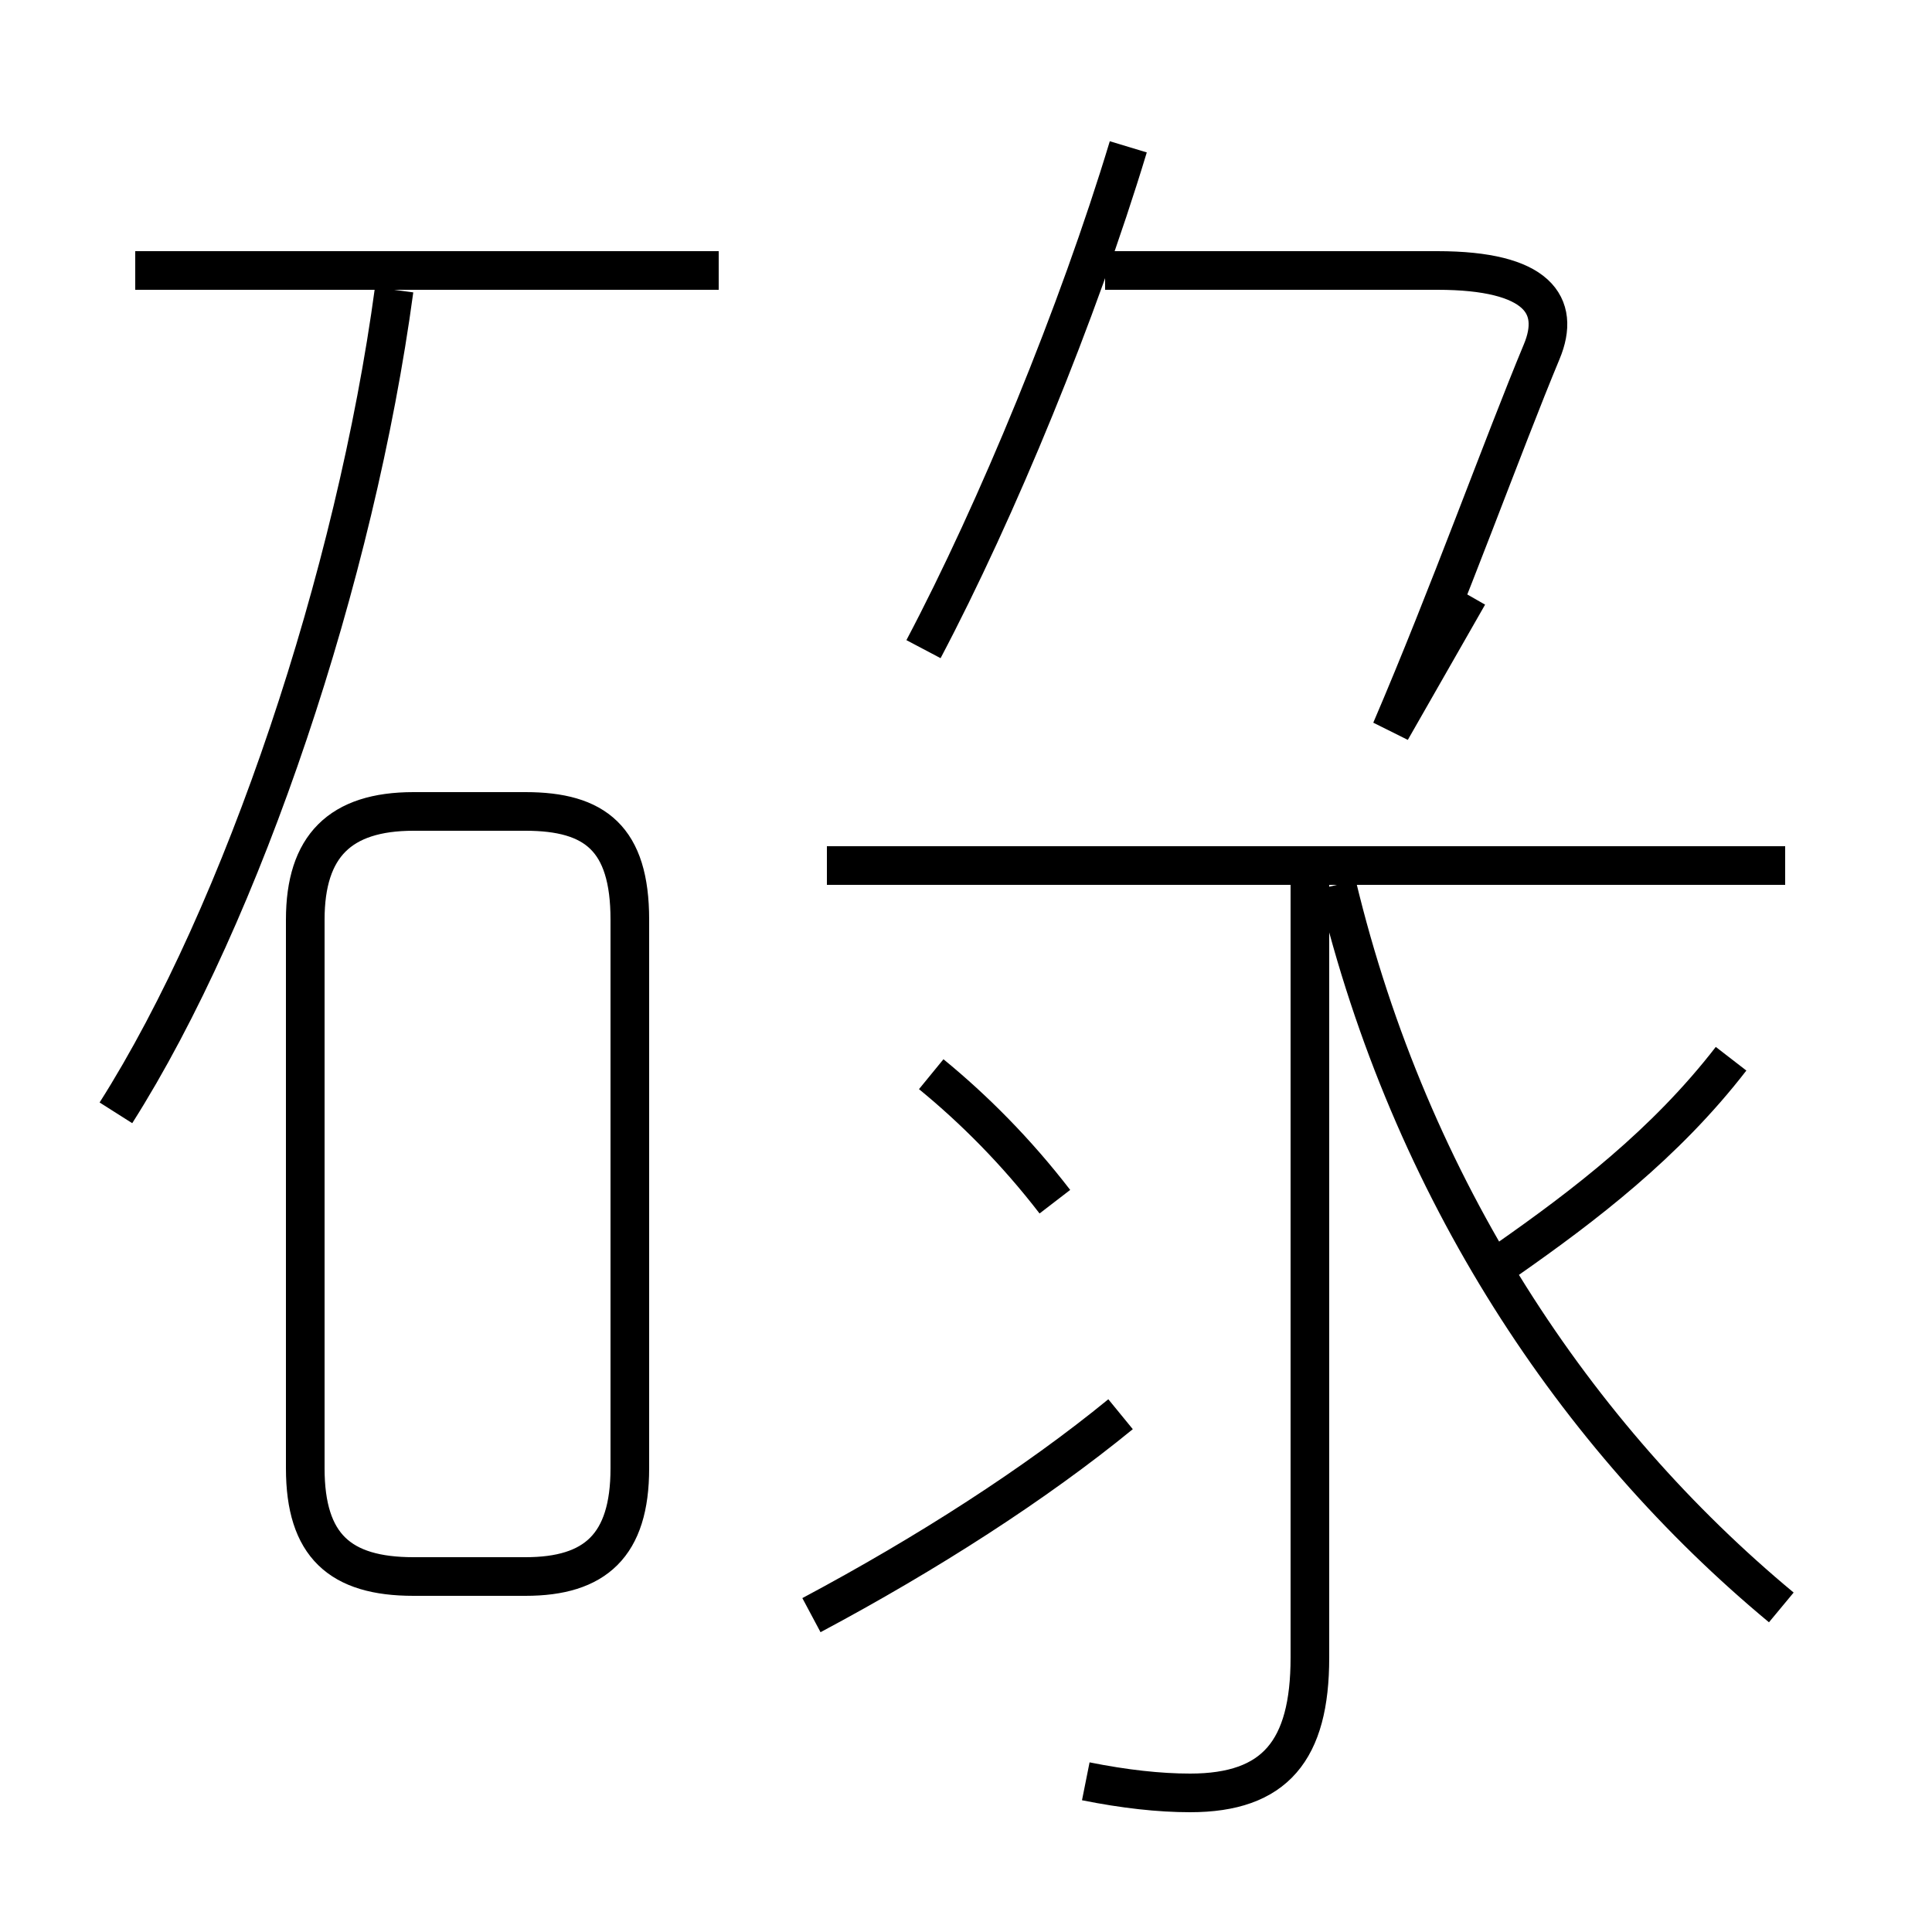 <?xml version='1.0' encoding='utf8'?>
<svg viewBox="0.0 -6.0 50.0 50.0" version="1.1" xmlns="http://www.w3.org/2000/svg">
<rect x="0.0" y="-6.0" width="50.0" height="50.0" fill="#808080" stroke="none"/>
<rect x="-1000" y="-1000" width="2000" height="2000" stroke="white" fill="white"/>
<g style="fill:white;stroke:#000000;  stroke-width:1">
<path d="M 3.0 -15.2 C 6.3 -20.4 9.2 -29.1 10.2 -36.5 M 10.7 -3.2 L 13.6 -3.2 C 15.4 -3.2 16.3 -4.0 16.3 -6.0 L 16.3 -20.2 C 16.3 -22.3 15.4 -23.0 13.6 -23.0 L 10.7 -23.0 C 8.8 -23.0 7.9 -22.1 7.9 -20.2 L 7.9 -6.0 C 7.9 -4.0 8.8 -3.2 10.7 -3.2 Z M 21.0 -2.2 C 24.0 -3.8 26.8 -5.6 29.0 -7.4 M 28.1 2.1 C 29.1 2.3 30.0 2.4 30.8 2.4 C 33.0 2.4 33.9 1.3 33.9 -1.1 L 33.9 -21.6 M 27.3 -12.9 C 26.3 -14.2 25.2 -15.3 24.1 -16.2 M 18.6 -37.0 L 3.5 -37.0 M 46.1 -2.4 C 40.8 -6.8 36.5 -13.2 34.6 -21.1 M 46.2 -21.6 L 21.4 -21.6 M 23.9 -27.2 C 25.8 -30.8 27.9 -35.9 29.2 -40.2 M 38.0 -28.6 L 36.0 -25.1 C 37.5 -28.6 38.9 -32.5 39.9 -34.9 C 40.4 -36.1 39.8 -37.0 37.2 -37.0 L 28.6 -37.0 M 39.0 -11.4 C 41.0 -12.8 43.1 -14.4 44.8 -16.6" transform="translate(0.0 38.0)" />
</g>
</svg>